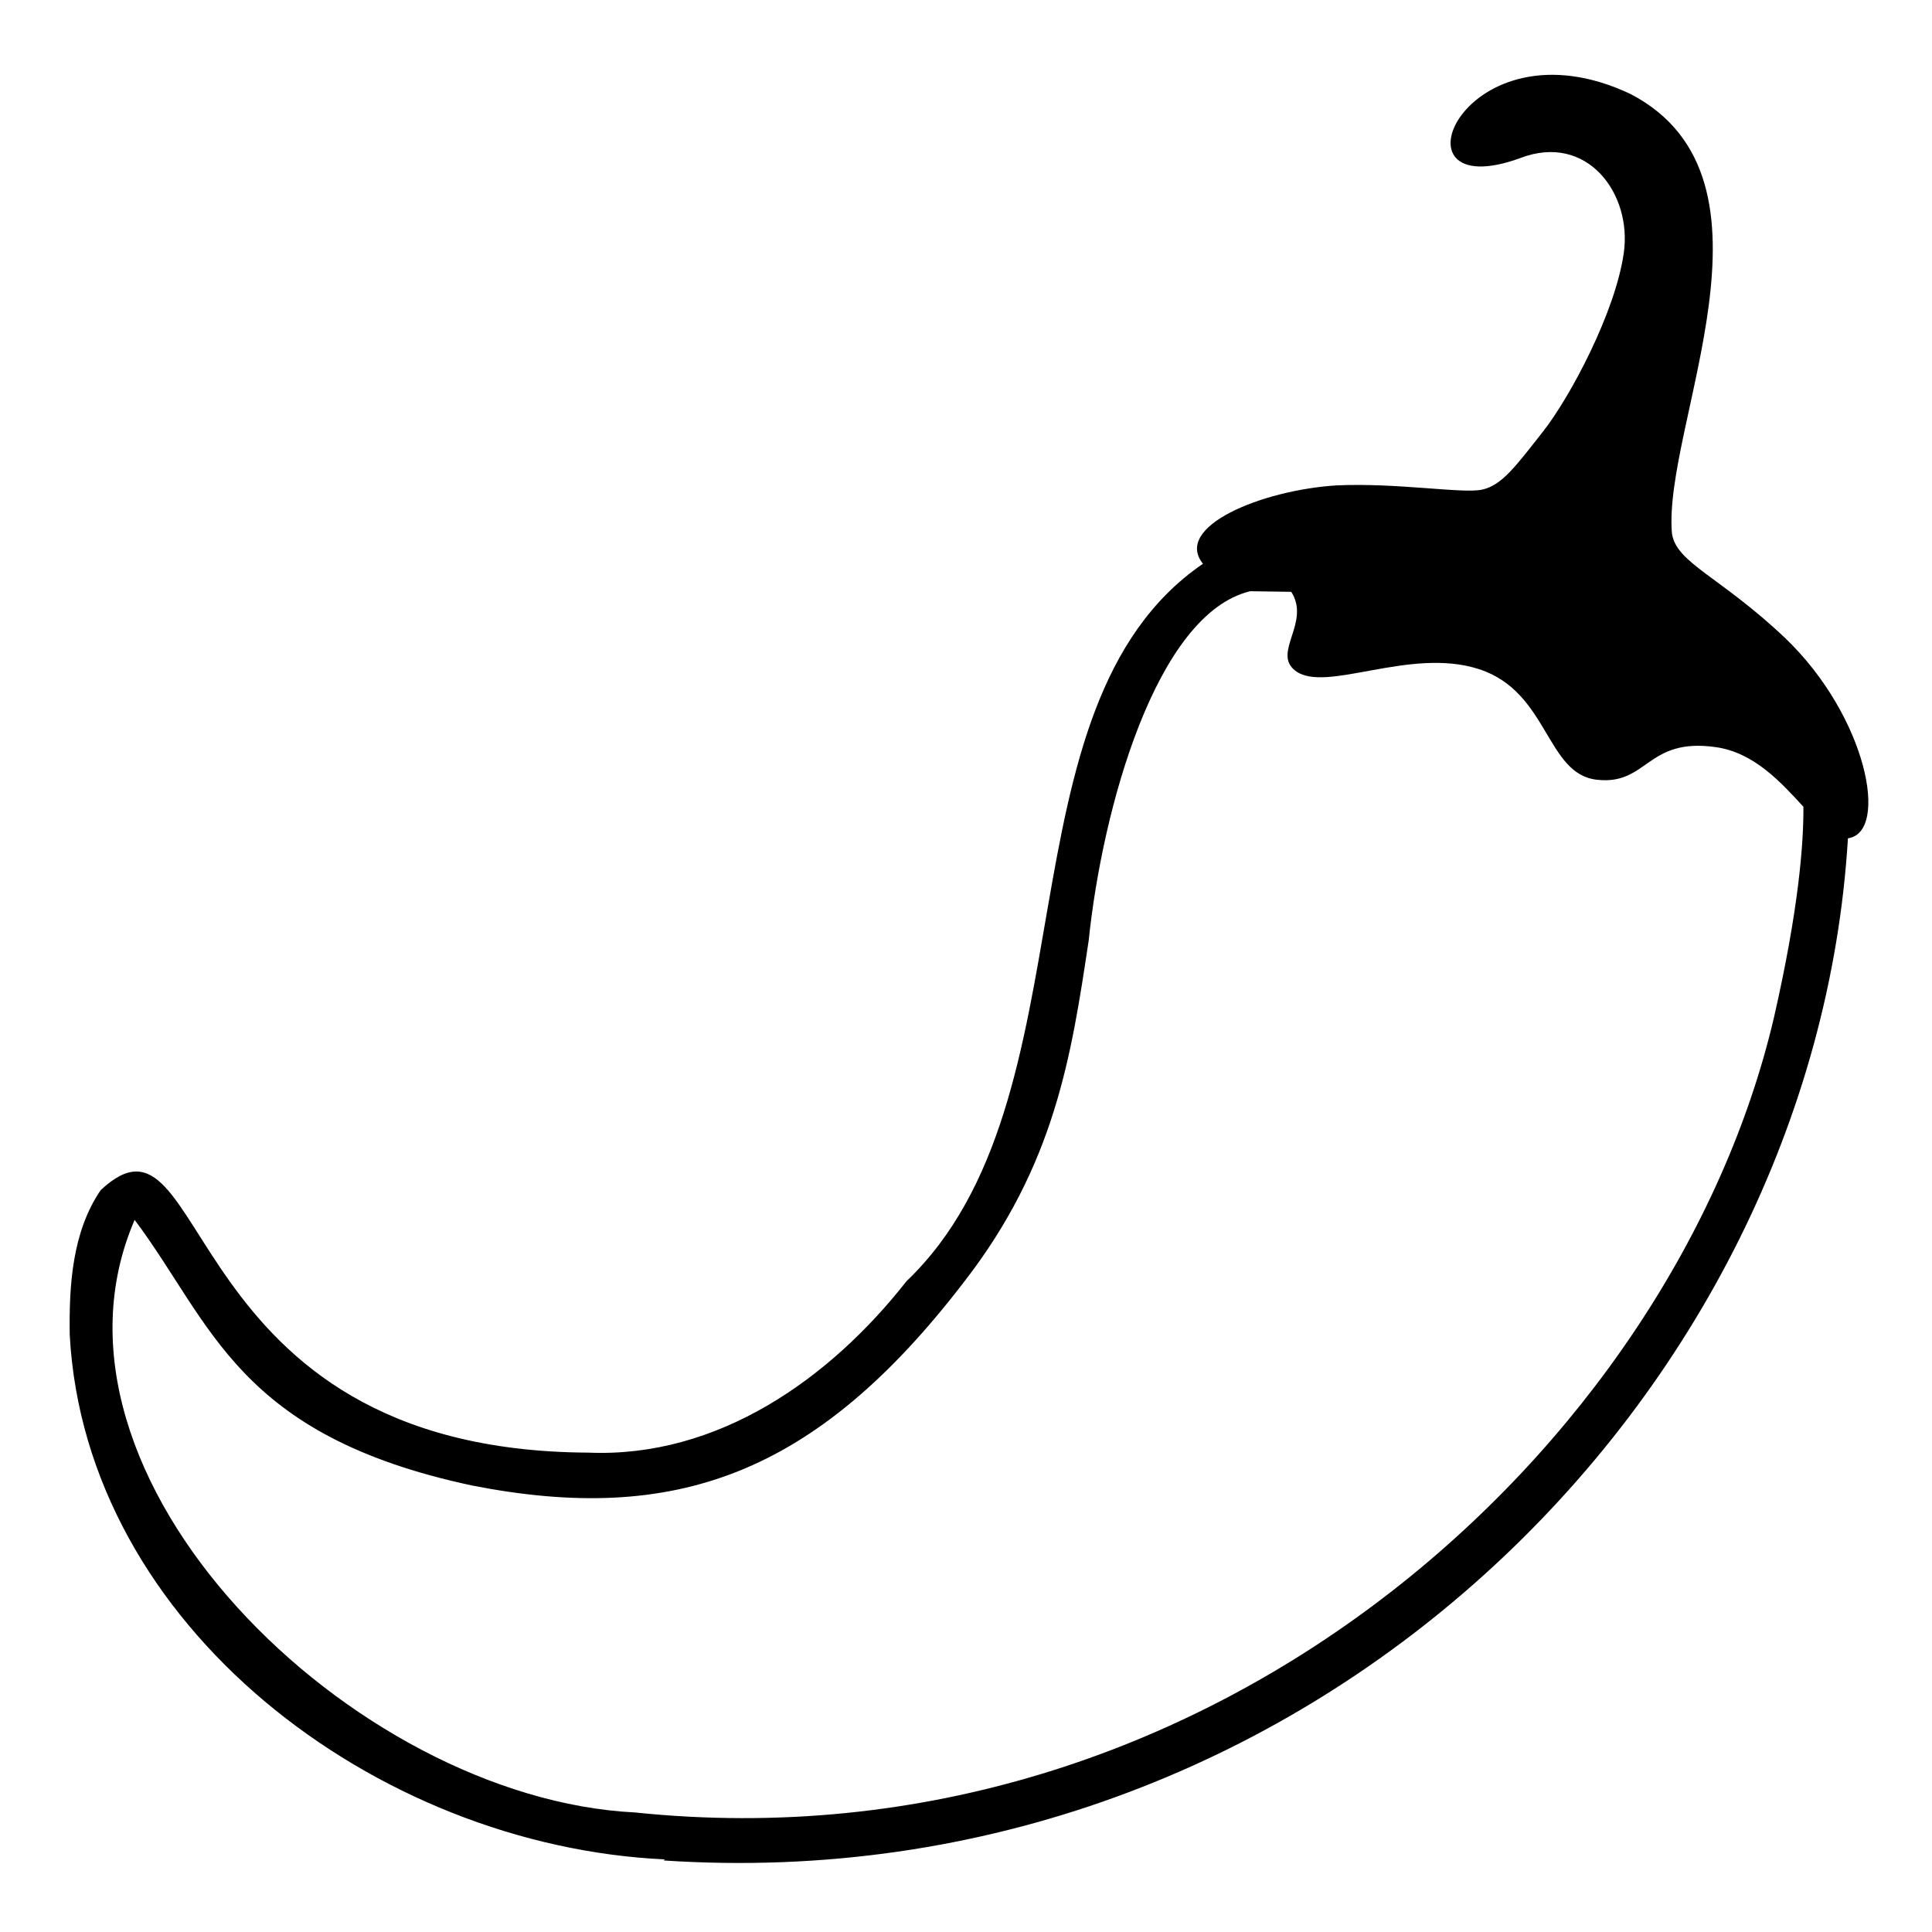 <svg viewBox="0 0 128 128" xmlns="http://www.w3.org/2000/svg">
  <path d="M118.28,42.28c-4.34-4.11-7.23-4.97-7.51-6.95c-0.62-7.1,8.03-23.46-2.72-29.09c-11.06-5.26-16.44,7.56-7.32,4.23 c4.41-1.69,7.41,2.35,6.85,6.29s-3.57,9.57-5.35,11.83c-1.78,2.26-2.72,3.57-4.04,3.85c-1.31,0.28-5.63-0.47-9.67-0.28 c-4.95,0.32-10.8,2.73-8.82,5.19c-13.89,9.51-7,35.46-19.64,47.53c-5.1,6.5-12.51,11.72-21.08,11.36 C11.39,96.11,14.02,71.97,6.67,78.85c-1.89,2.77-2.1,6.33-2.05,9.59c1.04,19.3,20.27,33.87,39.44,34.75l-0.1,0.07 c42.6,2.83,76.25-30.75,78.47-67.72C125.18,55.16,123.71,47.49,118.28,42.28z M117.53,67.41c-6.63,28.34-37.26,56.65-75.46,52.67 c-18.7-0.93-40.51-22.22-33.15-39.26c5.16,6.88,6.75,14.27,22.36,17.6c13.38,2.62,22.74-0.64,32.59-13.49 c6.03-7.77,7.11-14.98,8.26-22.63c0.9-8.7,4.46-21.63,10.7-23.13l2.72,0.04c1.3,2.04-1.28,4.02,0.26,5.22 c1.99,1.55,7.6-1.6,12.2-0.09c4.6,1.51,4.41,6.95,7.79,7.32c3.38,0.38,3.28-2.82,7.88-2.16c2.54,0.36,4.33,2.35,5.8,3.95 C119.5,55.86,119.17,60.24,117.53,67.41z"/>
</svg>